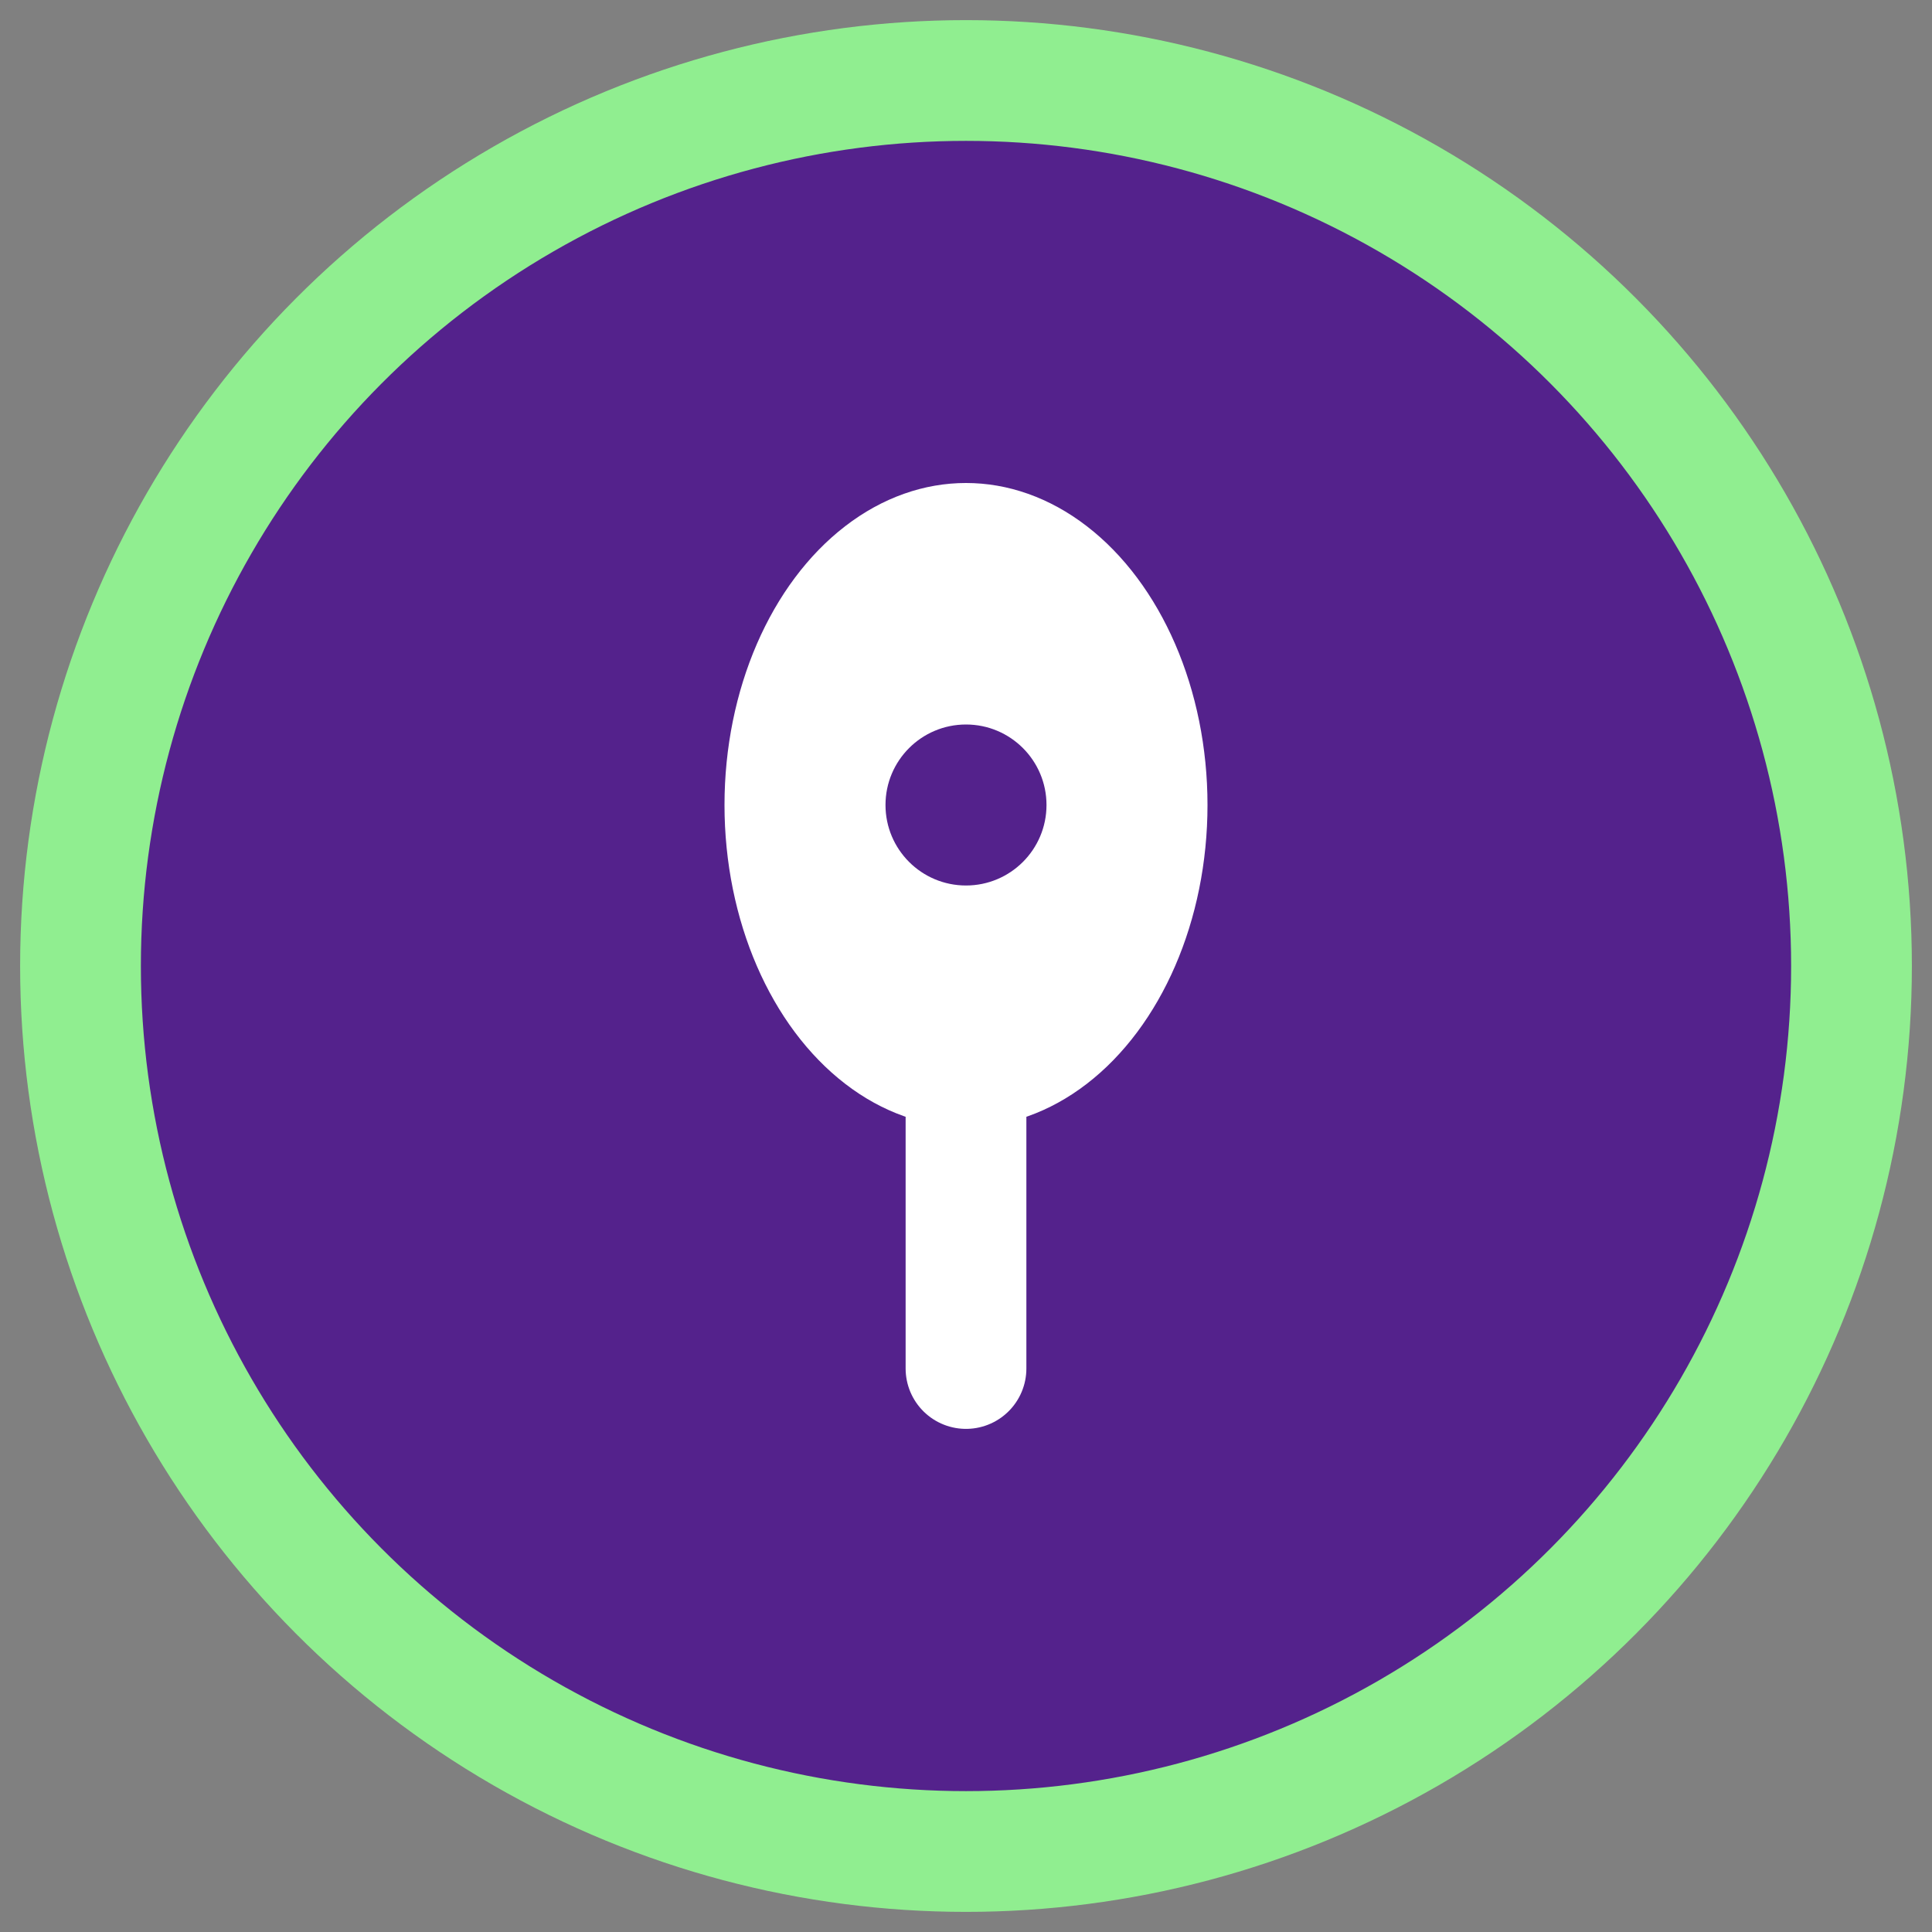 <svg xmlns="http://www.w3.org/2000/svg" viewBox="0 0 48 48" width="48" height="48"><rect x="0" y="0" width="48" height="48" fill="#808080" stroke="none"/><circle cx="24" cy="24" r="22" fill="#54228C" stroke="#90EE90" stroke-width="3"/><path d="M24 34v-8" stroke="#fff" stroke-width="3" stroke-linecap="round"/><ellipse cx="24" cy="20" rx="6" ry="8" fill="#fff"/><circle cx="24" cy="20" r="2" fill="#54228C"/></svg>
